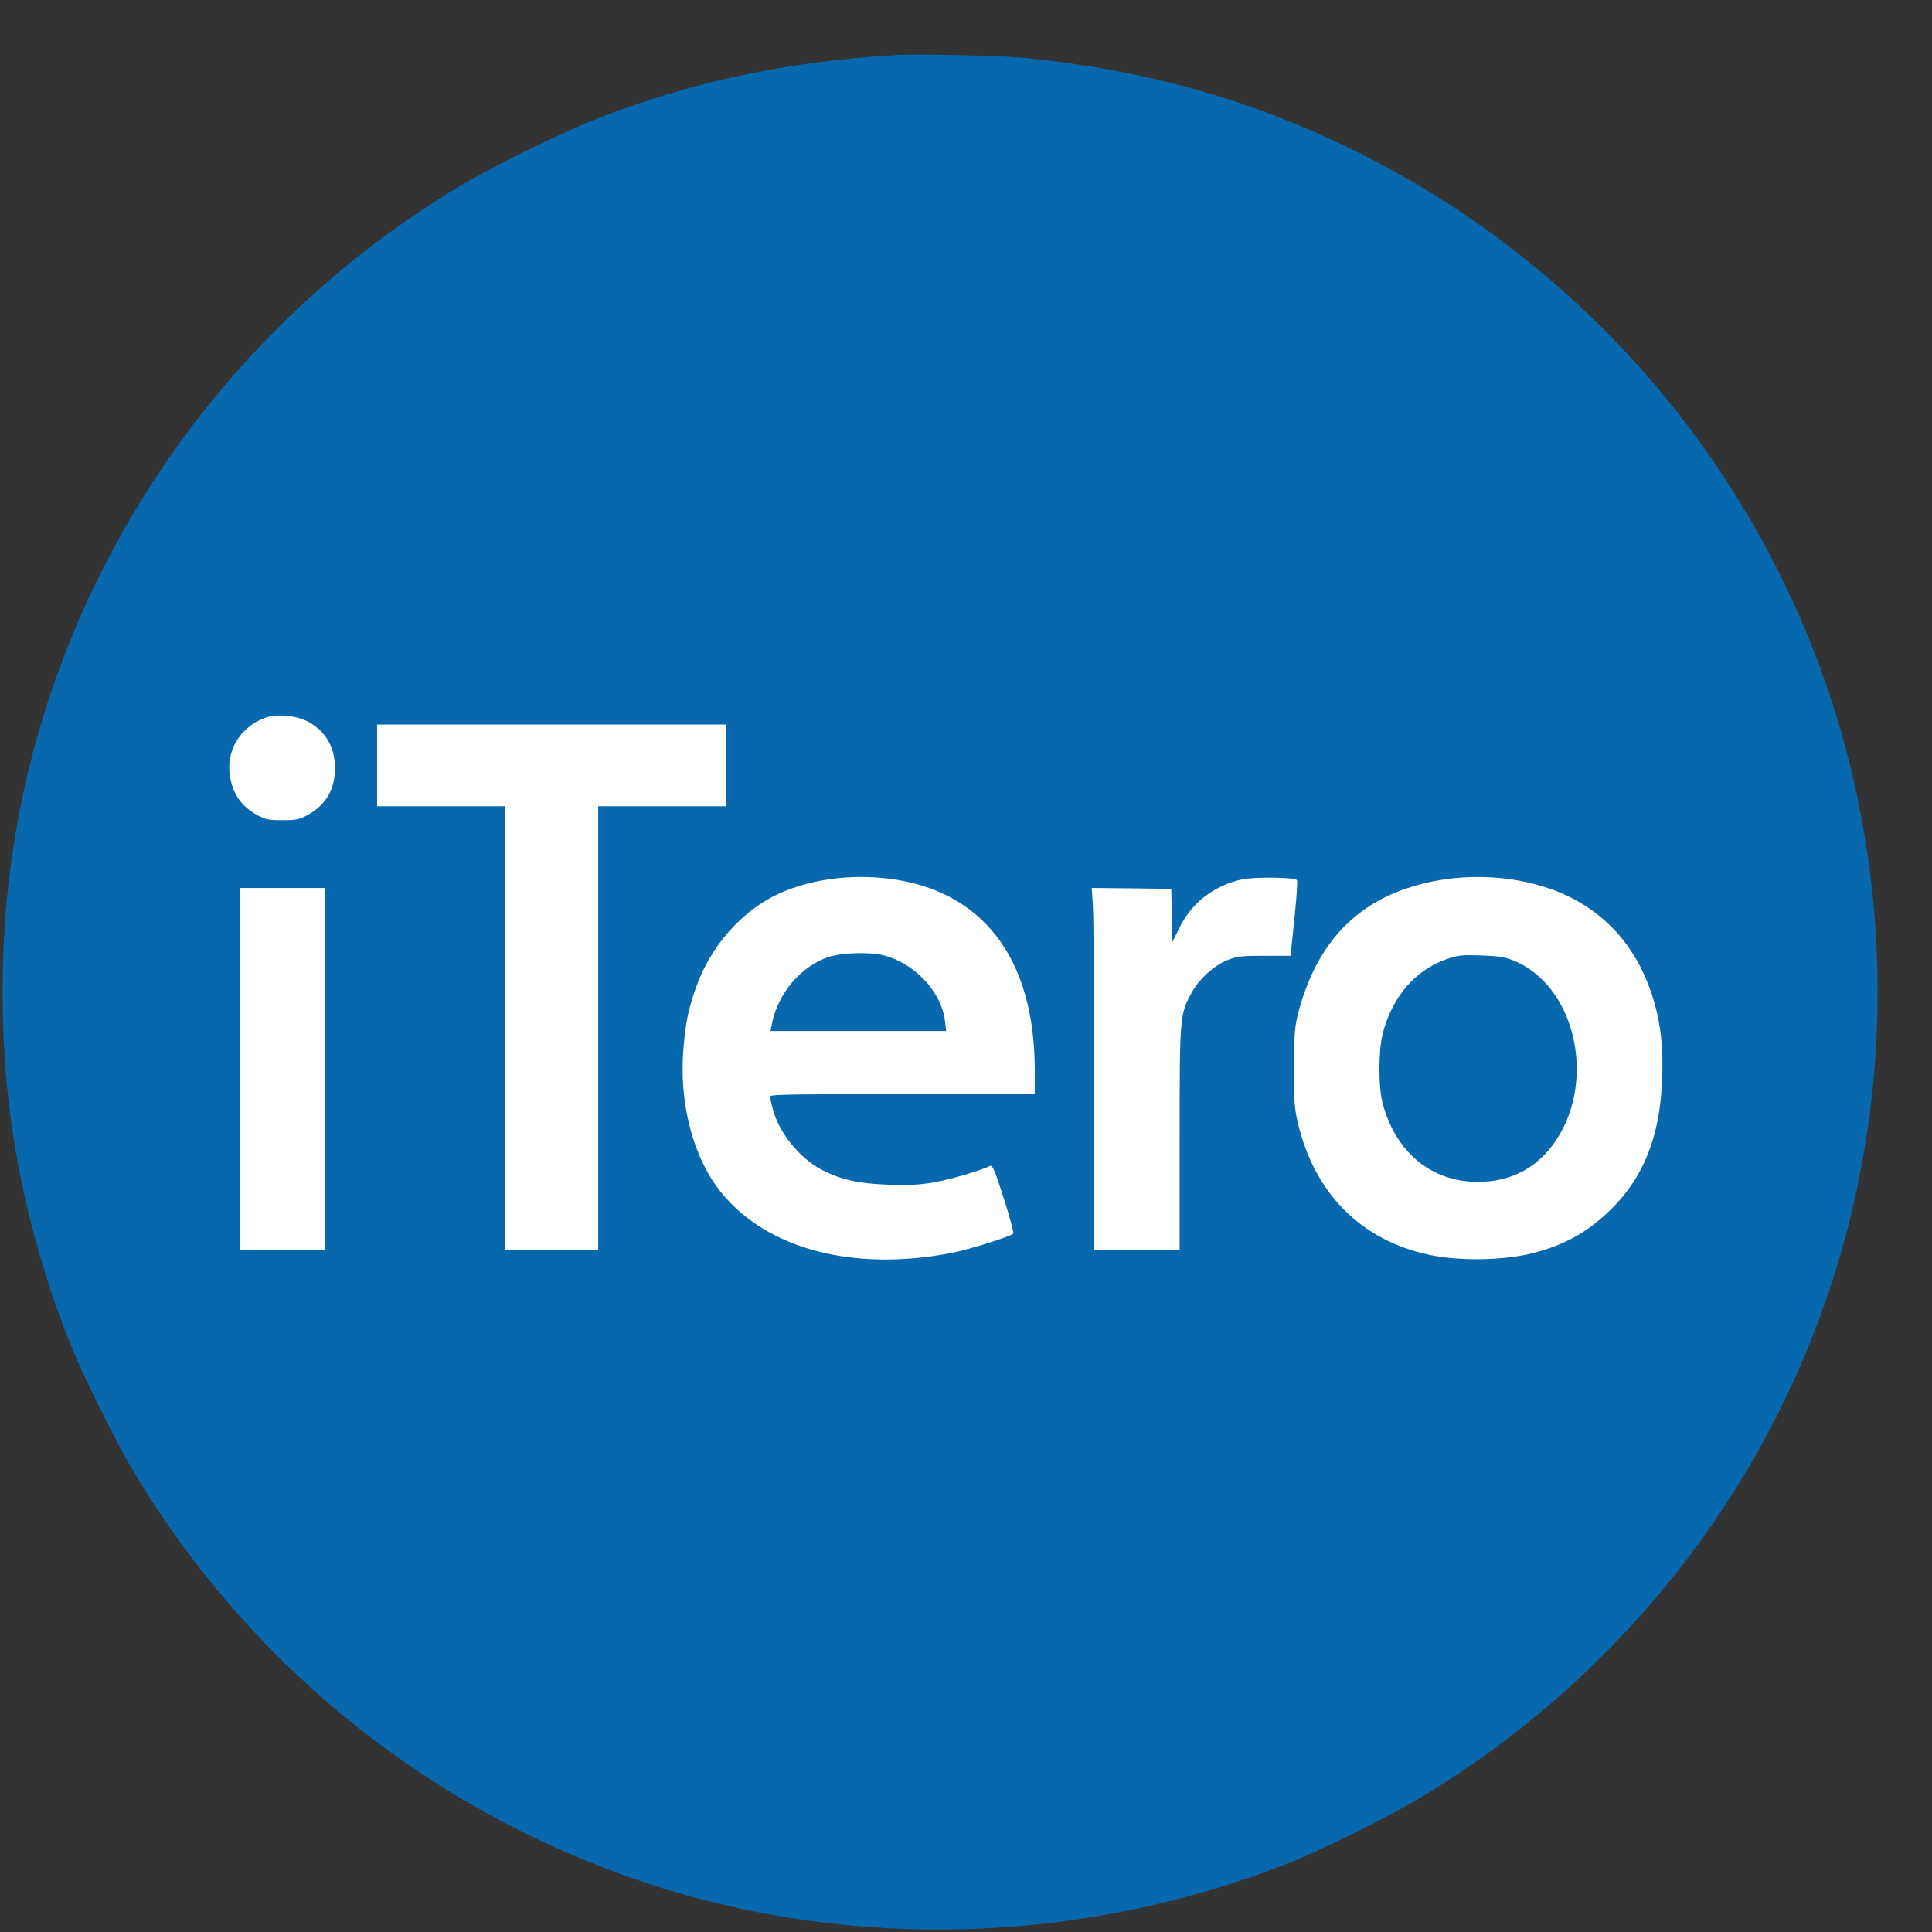 <svg width="52" height="52" xmlns="http://www.w3.org/2000/svg">
 <rect width="100%" height="100%" fill="#333333" stroke="none"/>
 <g>
  <title>Layer 1</title>

  <g transform="translate(0,52) scale(0.005,-0.005)" fill="#0768ae" stroke="none">
    <rect x="1200" y="2500" fill="#ffffff" width="8000" height="4500"/>
    <path d="M4825 10104 c-605 -37 -1107 -145 -1629 -350 -185 -73 -545 -250
-722 -357 -1327 -795 -2221 -2152 -2418 -3669 -56 -429 -56 -907 0 -1336 51
-392 160 -814 310 -1196 73 -186 250 -545 358 -725 627 -1047 1607 -1829 2767
-2211 1102 -363 2336 -324 3434 106 188 74 547 252 725 359 1082 652 1881
1674 2241 2867 317 1048 284 2186 -91 3208 -532 1449 -1699 2576 -3171 3060
-346 114 -733 192 -1134 230 -115 11 -567 20 -670 14z m-3166 -3589 c95 -52
144 -137 144 -250 0 -114 -48 -197 -145 -251 -47 -26 -63 -29 -138 -29 -75 0
-91 3 -138 29 -81 45 -126 108 -143 201 -26 139 51 270 188 321 62 23 168 13
232 -21z m2251 -235 l0 -220 -345 0 -345 0 0 -1195 0 -1195 -250 0 -250 0 0
1195 0 1195 -345 0 -345 0 0 220 0 220 940 0 940 0 0 -220z m876 -610 c504
-63 784 -430 784 -1029 l0 -131 -716 0 c-677 0 -715 -1 -710 -17 3 -10 10 -38
16 -63 33 -128 146 -267 267 -329 104 -52 193 -72 349 -78 107 -4 166 -2 245
11 86 15 246 60 309 90 13 5 26 -26 73 -174 32 -99 55 -185 52 -190 -8 -14
-237 -86 -330 -104 -528 -103 -993 18 -1242 324 -153 188 -231 489 -203 788
12 135 27 205 67 318 79 223 249 414 447 504 169 77 385 106 592 80z m2195 -7
c5 -5 -2 -98 -13 -208 l-21 -200 -141 0 c-124 0 -148 -3 -198 -23 -75 -30
-156 -105 -196 -180 -61 -114 -62 -126 -62 -784 l0 -598 -230 0 -230 0 0 878
c0 482 -3 921 -7 975 l-6 97 214 -2 214 -3 3 -143 3 -143 39 79 c67 134 183
223 334 258 64 14 282 12 297 -3z m1162 2 c389 -59 654 -288 761 -657 37 -130
50 -249 43 -421 -11 -299 -97 -520 -271 -693 -124 -123 -248 -194 -422 -239
-155 -40 -395 -45 -559 -10 -366 77 -618 329 -708 708 -19 80 -22 120 -21 302
1 193 3 218 26 306 92 340 286 560 584 658 176 59 376 75 567 46z m-6393
-1020 l0 -975 -230 0 -230 0 0 975 0 975 230 0 230 0 0 -975z"/>
<path d="M4465 5250 c-152 -48 -279 -198 -310 -363 l-7 -37 472 0 473 0 -6 53
c-19 160 -168 317 -338 356 -73 17 -217 12 -284 -9z"/>
<path d="M7788 5237 c-169 -59 -291 -199 -344 -397 -24 -90 -25 -291 -1 -380
70 -262 260 -420 507 -422 181 -2 327 75 426 223 221 333 99 840 -233 970 -45
18 -83 23 -173 26 -100 3 -124 1 -182 -20z"/>
   </g>
 </g>
</svg>